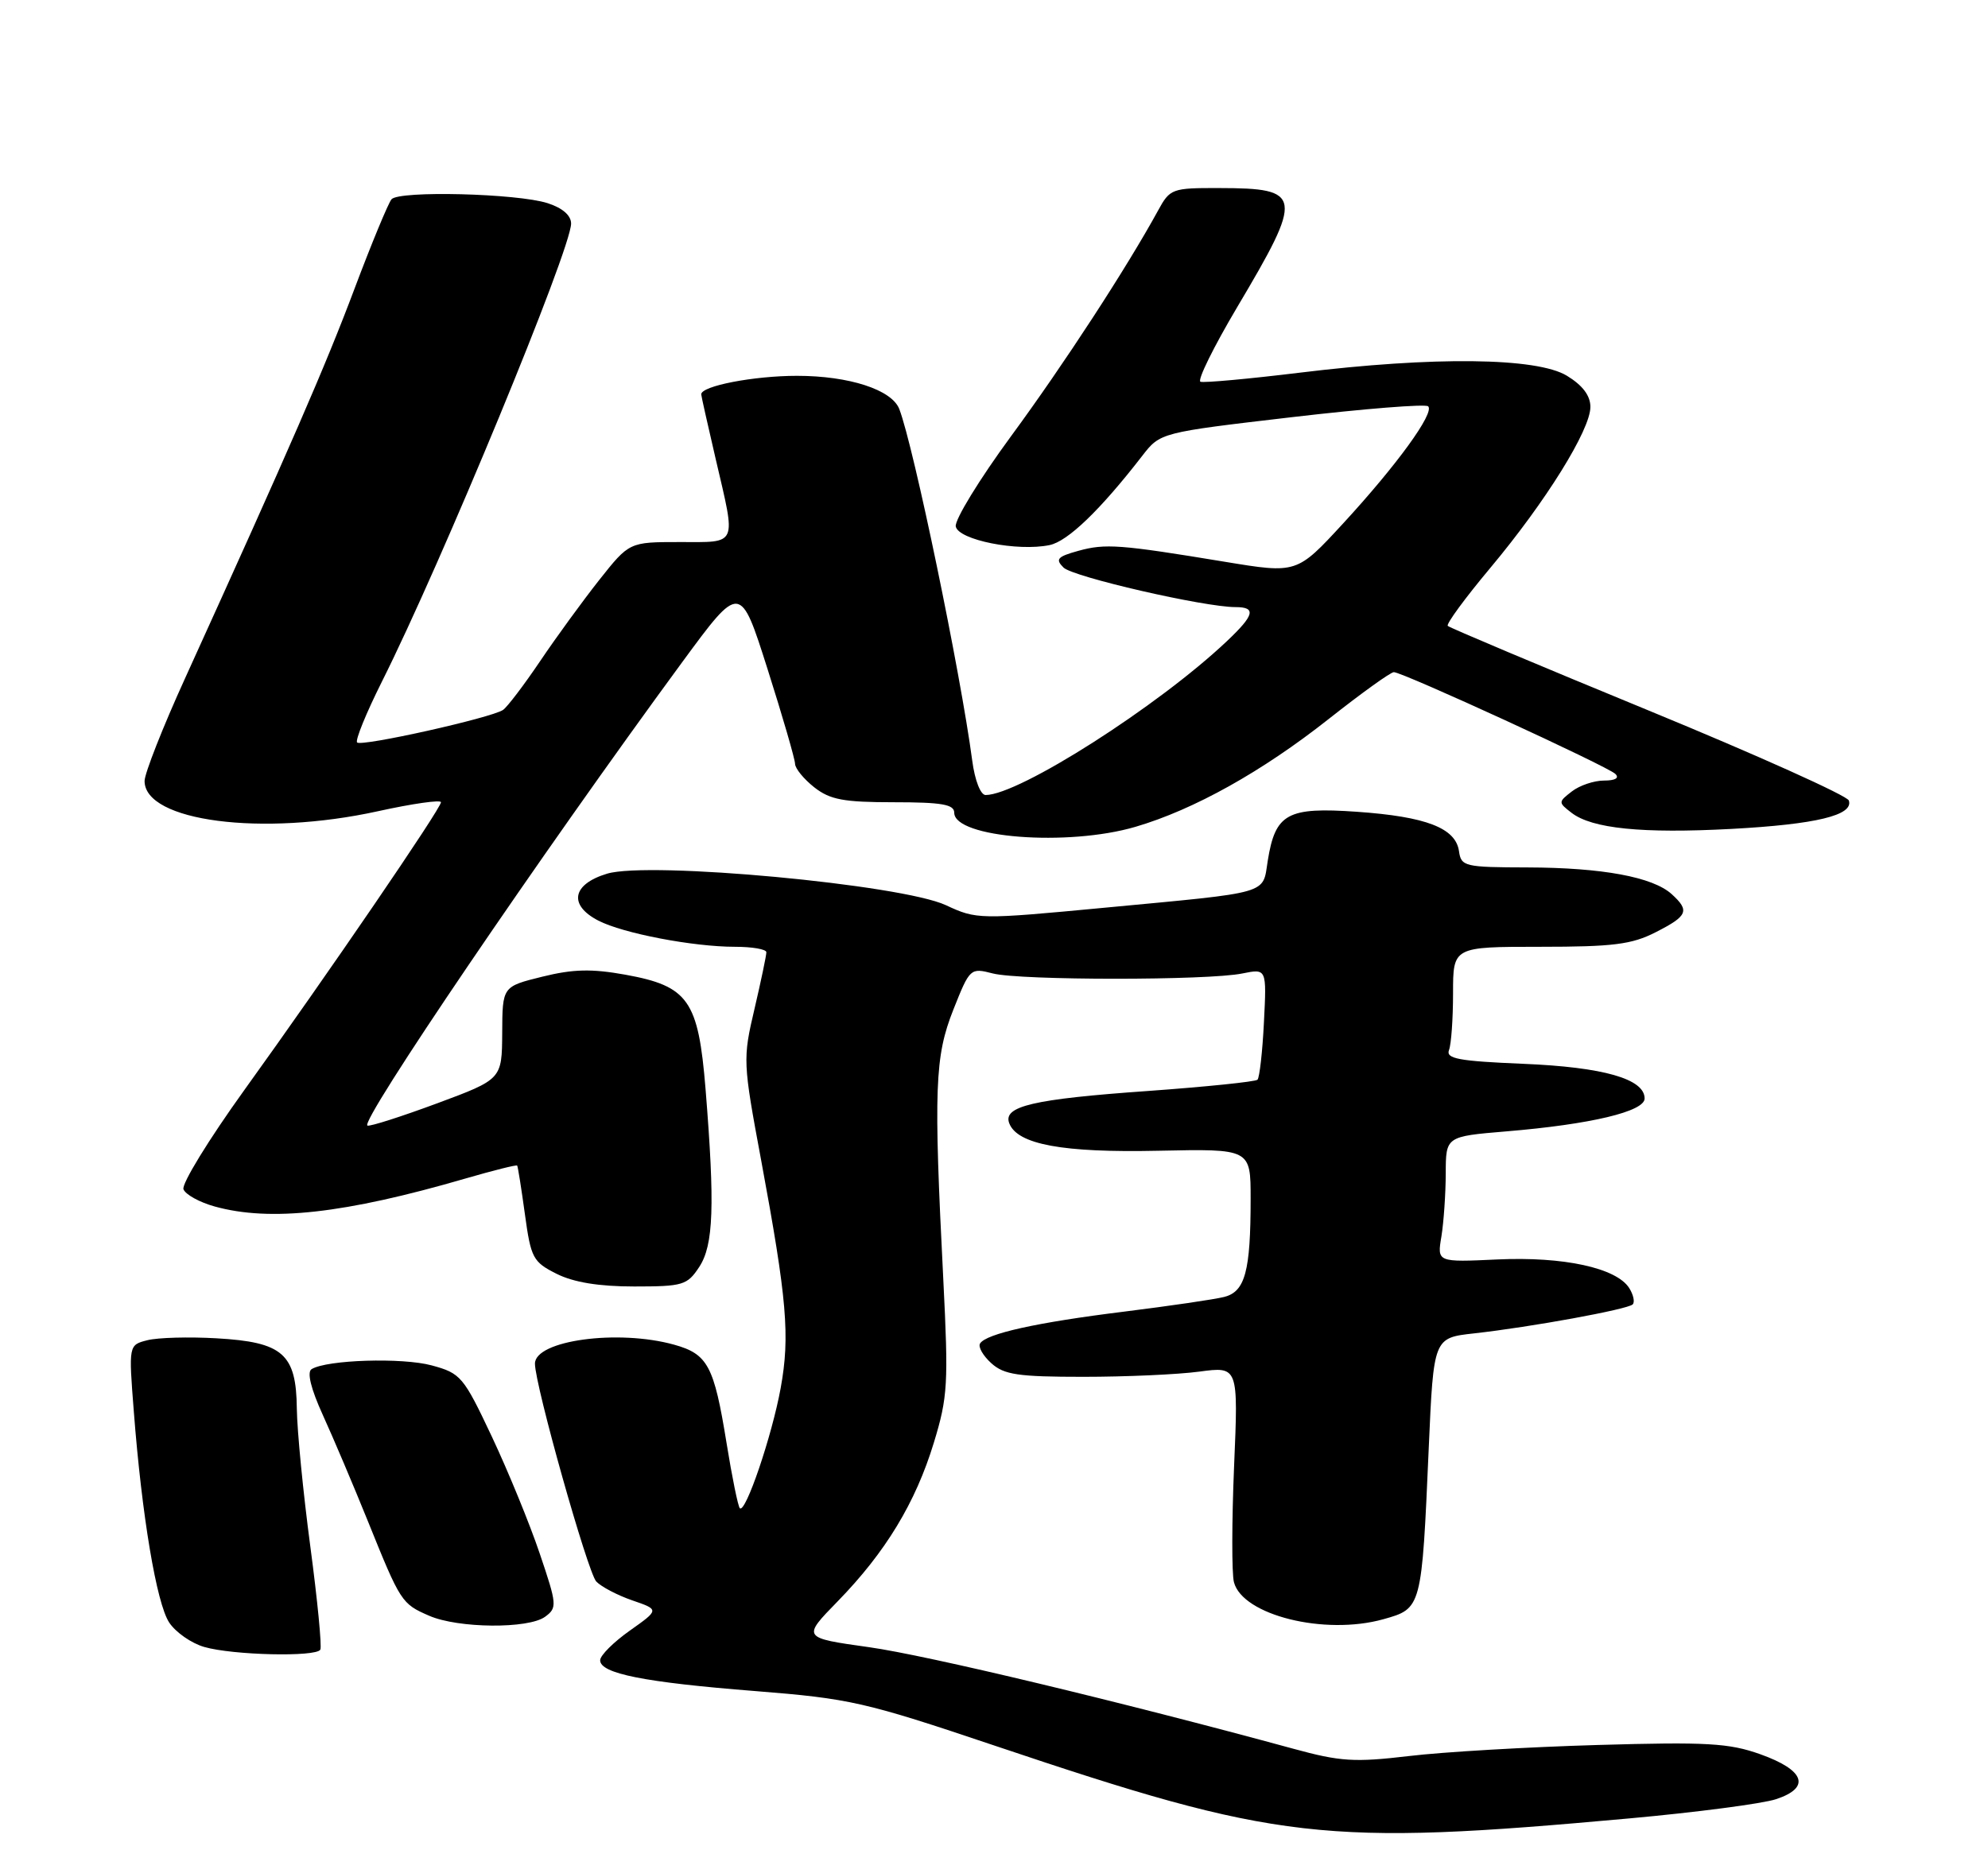 <?xml version="1.0" encoding="UTF-8" standalone="no"?>
<!DOCTYPE svg PUBLIC "-//W3C//DTD SVG 1.1//EN" "http://www.w3.org/Graphics/SVG/1.1/DTD/svg11.dtd" >
<svg xmlns="http://www.w3.org/2000/svg" xmlns:xlink="http://www.w3.org/1999/xlink" version="1.1" viewBox="0 0 275 256">
 <g >
 <path fill="currentColor"
d=" M 225.37 251.60 C 234.65 250.76 243.79 249.56 245.68 248.94 C 250.52 247.34 249.67 244.92 243.50 242.72 C 239.18 241.18 236.11 241.00 221.00 241.44 C 211.38 241.72 199.63 242.40 194.91 242.97 C 187.35 243.86 185.41 243.74 178.91 241.96 C 155.03 235.45 128.27 229.04 120.23 227.91 C 110.95 226.61 110.95 226.61 115.88 221.56 C 122.49 214.78 126.65 207.92 129.18 199.61 C 131.11 193.29 131.21 191.45 130.49 177.11 C 129.14 150.56 129.30 146.20 131.88 139.69 C 134.16 133.95 134.23 133.89 137.34 134.69 C 141.14 135.66 167.12 135.67 171.86 134.69 C 175.22 134.01 175.22 134.01 174.84 141.44 C 174.64 145.52 174.23 149.10 173.95 149.39 C 173.66 149.67 166.84 150.37 158.80 150.95 C 142.92 152.07 138.70 153.06 139.61 155.42 C 140.73 158.35 147.01 159.51 160.25 159.22 C 173.00 158.95 173.00 158.95 173.00 165.85 C 173.00 175.91 172.24 178.72 169.33 179.45 C 167.99 179.79 161.76 180.70 155.50 181.48 C 143.38 182.98 136.41 184.53 135.57 185.89 C 135.28 186.36 135.98 187.58 137.13 188.62 C 138.89 190.21 140.83 190.50 149.85 190.50 C 155.71 190.50 162.93 190.18 165.90 189.78 C 171.30 189.06 171.30 189.06 170.71 202.90 C 170.39 210.52 170.38 217.72 170.69 218.91 C 171.88 223.49 183.25 226.31 191.36 224.04 C 196.67 222.55 196.67 222.57 197.64 200.30 C 198.31 185.11 198.31 185.11 203.90 184.49 C 211.75 183.62 225.16 181.17 225.85 180.48 C 226.17 180.16 225.95 179.14 225.37 178.22 C 223.60 175.43 216.29 173.84 207.15 174.26 C 198.79 174.65 198.79 174.65 199.39 171.08 C 199.71 169.11 199.98 165.19 199.99 162.37 C 200.00 157.24 200.00 157.24 208.37 156.54 C 220.04 155.57 227.50 153.79 227.50 151.99 C 227.50 149.28 221.81 147.65 210.69 147.19 C 201.78 146.82 199.98 146.48 200.44 145.29 C 200.75 144.49 201.00 140.95 201.00 137.42 C 201.00 131.00 201.00 131.00 213.04 131.00 C 223.15 131.00 225.72 130.68 229.04 128.98 C 233.48 126.72 233.77 126.01 231.24 123.71 C 228.62 121.34 221.64 120.05 211.32 120.02 C 202.58 120.00 202.12 119.89 201.82 117.76 C 201.36 114.57 197.29 112.99 187.72 112.32 C 178.07 111.64 176.42 112.55 175.37 119.08 C 174.62 123.80 176.01 123.40 152.84 125.59 C 135.42 127.24 135.11 127.23 130.84 125.24 C 124.68 122.38 89.83 119.14 83.99 120.88 C 79.14 122.34 78.60 125.22 82.77 127.38 C 86.18 129.14 95.88 131.00 101.68 131.00 C 104.06 131.00 106.01 131.34 106.01 131.75 C 106.02 132.16 105.28 135.69 104.37 139.59 C 102.74 146.53 102.76 146.95 105.30 160.59 C 108.86 179.79 109.30 184.85 107.99 192.06 C 106.79 198.66 103.12 209.46 102.34 208.68 C 102.09 208.42 101.26 204.36 100.50 199.64 C 98.77 188.96 97.91 187.35 93.24 186.05 C 85.46 183.89 74.00 185.46 74.00 188.68 C 74.00 191.64 81.29 217.53 82.48 218.82 C 83.16 219.54 85.40 220.72 87.46 221.43 C 91.21 222.72 91.21 222.72 87.13 225.61 C 84.88 227.20 83.03 229.04 83.02 229.71 C 82.99 231.55 89.10 232.77 104.47 233.98 C 117.58 235.02 119.61 235.48 137.47 241.49 C 176.83 254.73 183.02 255.44 225.37 251.60 Z  M 44.31 228.25 C 44.54 227.84 43.92 221.43 42.93 214.00 C 41.94 206.57 41.10 197.98 41.06 194.90 C 40.98 187.31 39.13 185.69 29.94 185.17 C 26.14 184.95 21.85 185.07 20.41 185.43 C 17.79 186.09 17.79 186.09 18.51 195.29 C 19.62 209.70 21.65 221.82 23.40 224.49 C 24.29 225.84 26.47 227.37 28.26 227.88 C 32.21 229.02 43.72 229.29 44.31 228.25 Z  M 75.40 223.70 C 77.09 222.46 77.06 222.03 74.66 214.95 C 73.28 210.85 70.30 203.58 68.04 198.78 C 64.11 190.45 63.74 190.01 59.72 188.92 C 55.63 187.81 45.20 188.14 43.10 189.44 C 42.44 189.85 43.00 192.15 44.66 195.79 C 46.09 198.93 48.90 205.55 50.90 210.50 C 55.41 221.68 55.55 221.90 59.37 223.56 C 63.38 225.31 73.09 225.39 75.40 223.70 Z  M 96.73 175.29 C 98.71 172.27 98.90 166.82 97.60 150.69 C 96.60 138.40 95.23 136.44 86.50 134.86 C 81.83 134.02 79.28 134.08 75.00 135.14 C 69.50 136.50 69.50 136.50 69.47 142.91 C 69.43 149.33 69.43 149.33 60.47 152.66 C 55.53 154.49 51.20 155.88 50.83 155.74 C 49.65 155.32 74.78 118.30 94.39 91.59 C 102.40 80.69 102.40 80.69 106.18 92.59 C 108.26 99.14 109.97 105.03 109.98 105.68 C 109.99 106.33 111.19 107.79 112.63 108.93 C 114.82 110.65 116.69 111.00 123.63 111.00 C 130.28 111.00 132.00 111.30 132.00 112.45 C 132.00 115.94 147.68 117.16 157.07 114.40 C 165.15 112.03 174.60 106.75 183.80 99.48 C 188.31 95.92 192.36 93.00 192.81 93.00 C 194.03 93.00 222.35 106.01 223.45 107.08 C 224.04 107.65 223.44 108.00 221.89 108.00 C 220.51 108.00 218.51 108.67 217.44 109.50 C 215.54 110.97 215.54 111.03 217.39 112.46 C 220.22 114.65 227.15 115.35 239.51 114.69 C 251.21 114.06 256.43 112.80 255.75 110.76 C 255.53 110.09 243.06 104.48 228.04 98.30 C 213.02 92.12 200.52 86.86 200.27 86.60 C 200.02 86.35 202.67 82.74 206.16 78.57 C 213.84 69.39 220.00 59.47 220.00 56.30 C 220.00 54.74 218.92 53.31 216.75 51.99 C 212.60 49.46 198.35 49.29 179.75 51.57 C 172.69 52.43 166.53 52.99 166.06 52.82 C 165.59 52.64 167.88 48.00 171.14 42.50 C 180.35 26.99 180.21 26.04 168.70 26.02 C 162.12 26.00 161.85 26.10 160.20 29.12 C 155.88 37.02 147.14 50.45 139.86 60.35 C 135.48 66.32 132.04 71.94 132.21 72.84 C 132.57 74.71 140.75 76.34 145.18 75.42 C 147.70 74.91 152.20 70.57 158.00 63.08 C 160.50 59.85 160.50 59.85 178.71 57.72 C 188.73 56.55 197.21 55.87 197.56 56.22 C 198.47 57.14 193.20 64.38 185.78 72.44 C 179.39 79.37 179.39 79.37 169.44 77.73 C 154.90 75.33 152.91 75.18 149.15 76.22 C 146.26 77.02 145.95 77.37 147.12 78.53 C 148.44 79.83 166.57 84.00 170.91 84.00 C 173.81 84.00 173.53 85.10 169.75 88.68 C 160.22 97.71 140.95 110.00 136.34 110.00 C 135.64 110.00 134.85 107.97 134.49 105.25 C 132.87 93.03 126.39 61.78 124.40 56.60 C 123.37 53.92 117.45 52.00 110.25 52.00 C 104.27 52.00 97.00 53.40 97.00 54.56 C 97.00 54.76 97.90 58.78 99.00 63.50 C 101.84 75.69 102.14 75.00 94.02 75.00 C 87.05 75.00 87.05 75.00 82.89 80.25 C 80.61 83.14 76.92 88.20 74.70 91.50 C 72.47 94.80 70.17 97.83 69.58 98.23 C 67.94 99.33 50.00 103.34 49.40 102.73 C 49.11 102.44 50.65 98.67 52.81 94.35 C 61.07 77.89 79.00 34.47 79.00 30.93 C 79.00 29.81 77.81 28.77 75.75 28.11 C 71.55 26.76 55.22 26.35 54.16 27.57 C 53.72 28.08 51.40 33.67 49.02 40.00 C 45.02 50.65 40.14 61.86 25.61 93.83 C 22.52 100.61 20.00 107.02 20.00 108.06 C 20.00 113.65 36.26 115.76 52.25 112.25 C 57.06 111.19 61.00 110.63 61.00 111.00 C 61.00 111.86 45.32 134.82 33.77 150.86 C 28.88 157.66 25.10 163.82 25.38 164.55 C 25.66 165.28 27.60 166.35 29.69 166.93 C 37.39 169.07 47.70 167.92 64.43 163.05 C 68.25 161.94 71.45 161.14 71.54 161.27 C 71.64 161.40 72.12 164.43 72.61 168.00 C 73.44 174.08 73.73 174.61 77.00 176.25 C 79.36 177.43 82.85 178.00 87.73 178.00 C 94.48 178.00 95.07 177.82 96.73 175.29 Z "/>
</g>
</svg>